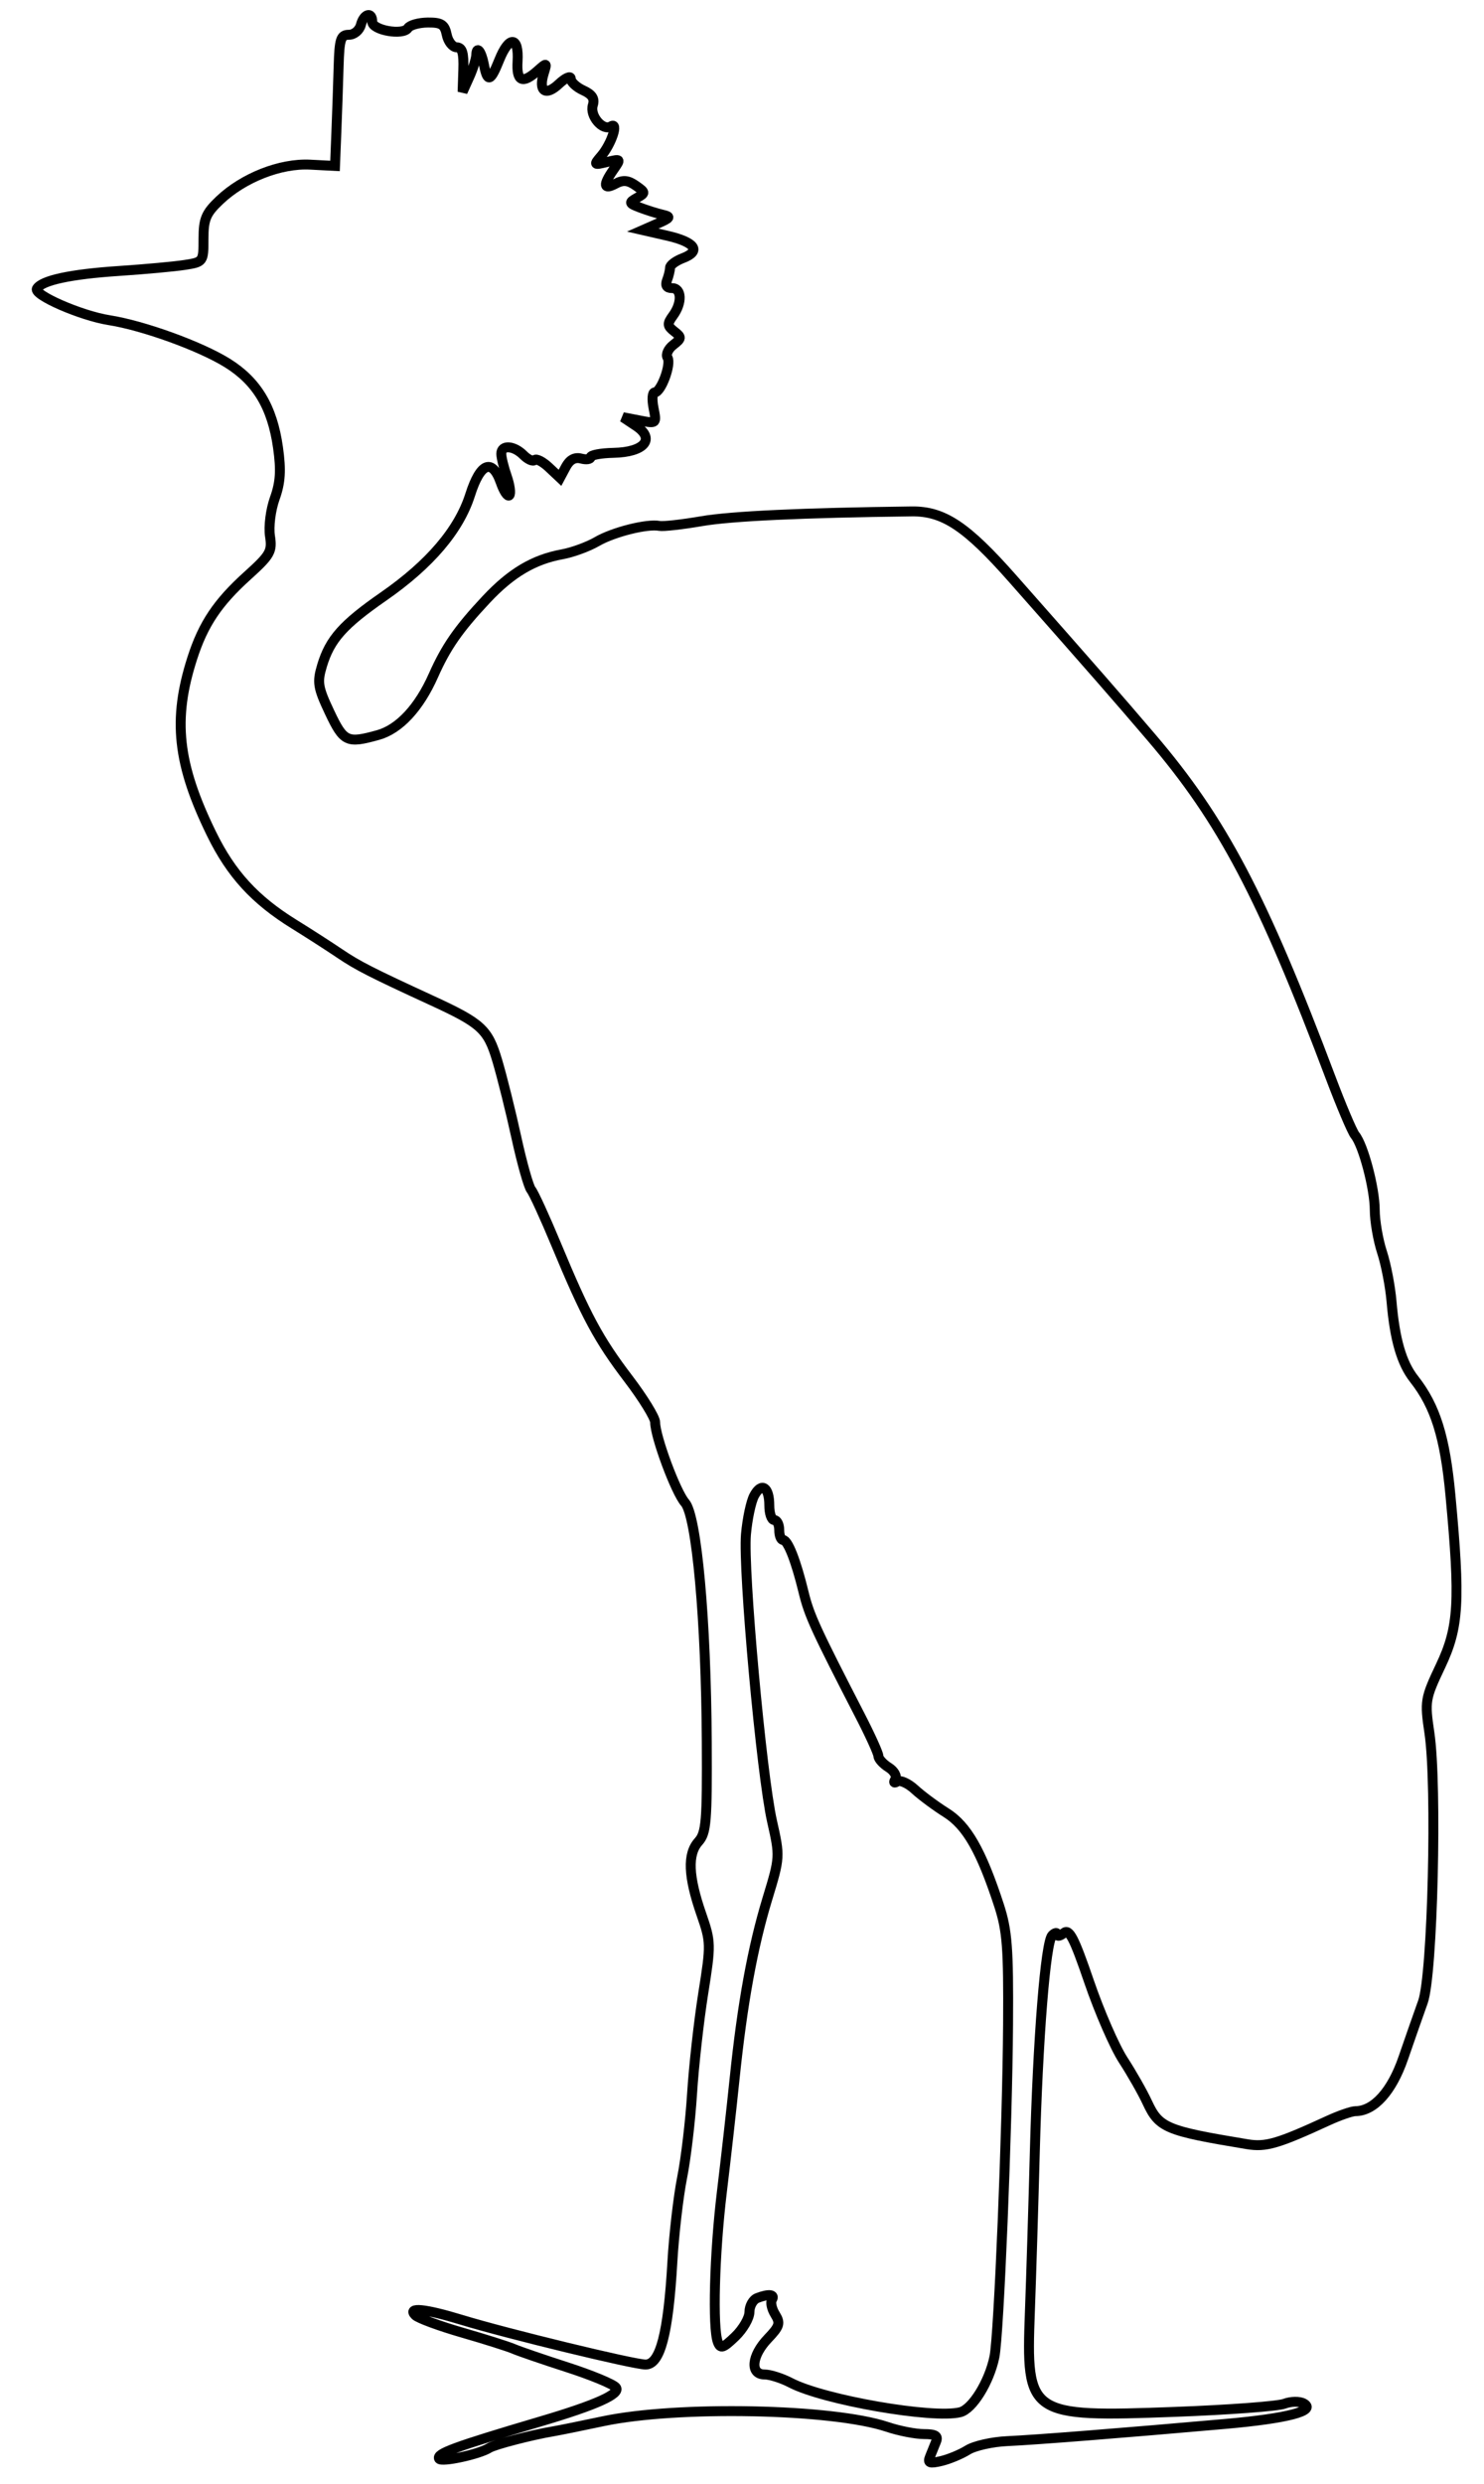 <svg xmlns="http://www.w3.org/2000/svg" width="299" height="500" viewBox="0 0 299 500" version="1.1">
	<path d="M 72.710 5 C 72.420 6.110, 71.346 7, 70.297 7 C 68.664 7, 68.383 7.850, 68.230 13.250 C 68.133 16.688, 67.929 22.629, 67.776 26.453 L 67.500 33.406 62.500 33.145 C 56.505 32.832, 49.051 35.759, 44.250 40.311 C 41.486 42.932, 41 44.092, 41 48.068 C 41 52.701, 40.965 52.750, 37.250 53.331 C 35.188 53.653, 29.225 54.200, 24 54.546 C 14.233 55.193, 8.472 56.428, 7.441 58.096 C 6.666 59.350, 16.301 63.558, 22 64.453 C 28.900 65.538, 40.360 69.685, 45.799 73.066 C 51.756 76.769, 54.862 81.946, 56.013 90.092 C 56.661 94.677, 56.505 97.134, 55.365 100.314 C 54.531 102.639, 54.100 106.015, 54.395 107.909 C 54.878 111.012, 54.469 111.730, 49.836 115.909 C 43.843 121.314, 40.944 125.649, 38.739 132.500 C 34.761 144.857, 35.742 153.794, 42.616 167.854 C 46.569 175.938, 51.341 181.150, 59.289 186.063 C 62.155 187.834, 66.300 190.499, 68.500 191.984 C 72.090 194.407, 74.827 195.801, 87 201.403 C 97.008 206.010, 98.309 207.203, 100.184 213.500 C 101.168 216.800, 102.900 223.755, 104.034 228.956 C 105.169 234.157, 106.513 238.913, 107.022 239.527 C 107.531 240.140, 109.800 245.092, 112.064 250.531 C 118.063 264.947, 120.610 269.678, 126.618 277.569 C 129.578 281.457, 132 285.393, 132 286.315 C 132 289.197, 136.166 300.403, 138.017 302.500 C 140.359 305.154, 142.273 326.156, 142.403 350.635 C 142.489 366.687, 142.296 368.996, 140.723 370.743 C 138.486 373.228, 138.662 377.718, 141.295 385.306 C 143.246 390.929, 143.258 391.433, 141.686 401.306 C 140.793 406.913, 139.781 416, 139.437 421.500 C 139.093 427, 138.191 434.593, 137.434 438.373 C 136.676 442.154, 135.793 449.804, 135.471 455.373 C 134.637 469.824, 133.020 476, 130.070 476 C 127.711 476, 102.190 469.803, 93 466.999 C 85.616 464.746, 81.989 464.389, 83.682 466.082 C 84.277 466.677, 88.530 468.249, 93.132 469.574 C 97.734 470.900, 102.400 472.375, 103.500 472.852 C 104.600 473.329, 109.453 474.993, 114.285 476.550 C 119.117 478.106, 123.526 479.929, 124.083 480.600 C 125.147 481.882, 120.180 484.125, 108.883 487.463 C 91.530 492.591, 87.848 493.946, 88.481 494.969 C 88.945 495.720, 96.606 494.063, 98.589 492.784 C 99.624 492.116, 107.195 490.156, 111.500 489.441 C 112.600 489.258, 117.100 488.347, 121.500 487.416 C 136.486 484.246, 167.800 484.872, 178.785 488.561 C 181.142 489.352, 184.452 490, 186.142 490 C 188.476 490, 189.068 490.360, 188.607 491.500 C 188.273 492.325, 187.718 493.698, 187.374 494.551 C 186.862 495.818, 187.274 495.979, 189.624 495.432 C 191.206 495.063, 193.613 494.065, 194.973 493.212 C 196.333 492.359, 199.933 491.552, 202.973 491.417 C 208.580 491.169, 226.105 489.787, 247 487.945 C 259.412 486.851, 265.300 485.307, 262.671 483.835 C 261.832 483.366, 260.100 483.392, 258.783 483.892 C 257.477 484.389, 247.609 485.124, 236.854 485.525 C 207.223 486.630, 206.719 486.283, 207.505 465.323 C 207.769 458.270, 208.212 443.950, 208.489 433.500 C 209.101 410.421, 210.662 390.938, 212.006 389.594 C 212.553 389.047, 213 388.970, 213 389.422 C 213 389.875, 213.606 389.742, 214.347 389.127 C 215.434 388.225, 216.414 390.114, 219.441 398.957 C 221.502 404.978, 224.590 412.064, 226.304 414.702 C 228.017 417.341, 230.187 421.151, 231.125 423.169 C 233.540 428.367, 234.883 428.931, 251.285 431.646 C 255.043 432.268, 257.440 431.570, 267.610 426.891 C 269.870 425.851, 272.345 424.997, 273.110 424.993 C 276.845 424.976, 280.435 420.988, 282.736 414.300 C 284.023 410.560, 285.804 405.475, 286.693 403 C 288.656 397.533, 289.577 359.442, 288.002 348.849 C 287.049 342.445, 287.133 341.943, 290.256 335.349 C 293.939 327.572, 294.239 322.381, 292.237 301 C 291.135 289.226, 289.209 283.077, 284.911 277.614 C 282.402 274.424, 281.018 269.667, 280.369 262 C 280.112 258.975, 279.250 254.507, 278.451 252.072 C 277.653 249.636, 276.995 245.811, 276.989 243.572 C 276.978 239.237, 274.673 230.516, 273.010 228.512 C 272.459 227.848, 270.242 222.624, 268.083 216.903 C 254.322 180.429, 246.273 165.164, 232 148.465 C 224.661 139.879, 221.278 136.011, 204 116.450 C 194.718 105.941, 190.099 102.871, 183.691 102.951 C 161.728 103.222, 147.334 103.890, 141.367 104.916 C 137.444 105.590, 133.619 106.019, 132.867 105.870 C 130.425 105.386, 123.579 107.101, 120.279 109.023 C 118.507 110.054, 115.357 111.207, 113.279 111.584 C 107.539 112.626, 102.967 115.341, 97.974 120.669 C 92.356 126.665, 89.875 130.233, 87.314 136 C 84.442 142.469, 80.425 146.788, 76.186 147.965 C 69.919 149.706, 69.243 149.389, 66.404 143.389 C 64.050 138.412, 63.877 137.354, 64.875 134.025 C 66.470 128.700, 69.097 125.747, 77.306 120.050 C 86.591 113.606, 92.474 106.702, 94.729 99.602 C 96.785 93.132, 99.173 92.188, 100.907 97.162 C 101.513 98.901, 102.284 100.049, 102.620 99.713 C 102.956 99.377, 102.729 97.662, 102.116 95.902 C 101.502 94.142, 101 92.094, 101 91.351 C 101 89.501, 103.508 89.651, 105.476 91.619 C 106.367 92.510, 107.378 92.955, 107.723 92.610 C 108.069 92.264, 109.359 92.928, 110.590 94.085 L 112.829 96.188 114 94 C 114.781 92.540, 115.809 91.978, 117.086 92.312 C 118.139 92.587, 119 92.462, 119 92.033 C 119 91.604, 121.077 91.212, 123.615 91.161 C 129.846 91.036, 132.090 88.366, 128.161 85.754 L 125.500 83.985 128.906 84.649 C 132.290 85.308, 132.308 85.292, 131.681 82.156 C 131.334 80.420, 131.434 79, 131.904 79 C 133.184 79, 135.297 73.290, 134.496 71.994 C 134.113 71.374, 134.632 70.222, 135.650 69.433 C 137.355 68.112, 137.371 67.900, 135.855 66.717 C 134.427 65.603, 134.394 65.181, 135.605 63.525 C 137.484 60.956, 137.370 58, 135.393 58 C 134.338 58, 133.995 57.456, 134.393 56.418 C 134.727 55.548, 135 54.412, 135 53.893 C 135 53.375, 136.162 52.509, 137.581 51.969 C 141.331 50.544, 140.074 48.741, 134.430 47.449 L 129.500 46.321 132.500 45.003 C 135.118 43.853, 135.246 43.626, 133.500 43.222 C 132.400 42.967, 130.375 42.331, 129 41.809 C 126.689 40.931, 126.638 40.782, 128.334 39.833 C 130.087 38.852, 130.077 38.742, 128.102 37.359 C 126.537 36.262, 125.545 36.173, 124.017 36.991 C 121.593 38.288, 121.434 37.254, 123.585 34.182 C 125.138 31.965, 125.112 31.933, 122.335 32.609 C 119.626 33.269, 119.572 33.215, 121.132 31.400 C 123.191 29.002, 124.692 24.454, 123.099 25.439 C 121.456 26.454, 118.766 23.312, 119.446 21.170 C 119.862 19.860, 119.308 19.006, 117.514 18.188 C 116.131 17.558, 115 16.505, 115 15.847 C 115 15.189, 113.922 15.664, 112.605 16.901 C 109.914 19.429, 108.436 18.378, 109.568 14.741 C 110.241 12.579, 110.197 12.562, 108.304 14.250 C 105.247 16.978, 104.035 16.408, 104.280 12.359 C 104.588 7.265, 102.572 7.114, 100.583 12.083 C 98.818 16.494, 98.208 16.676, 97.500 13 C 96.977 10.284, 96.018 9.094, 95.955 11.083 C 95.930 11.863, 95.300 13.850, 94.556 15.500 L 93.202 18.500 93.351 14.023 C 93.463 10.665, 93.127 9.540, 92.010 9.523 C 91.190 9.510, 90.290 8.375, 90.010 7 C 89.588 4.931, 88.930 4.506, 86.193 4.533 C 84.374 4.552, 82.574 5.057, 82.193 5.656 C 81.218 7.189, 75 6.092, 75 4.387 C 75 2.278, 73.303 2.732, 72.710 5 M 151.943 301.106 C 151.307 302.295, 150.566 305.795, 150.297 308.884 C 149.673 316.041, 153.422 357.226, 155.557 366.660 C 157.157 373.733, 157.146 373.919, 154.635 382.160 C 151.637 391.995, 149.568 403.336, 148.005 418.500 C 147.381 424.550, 146.225 434.829, 145.435 441.342 C 143.942 453.664, 143.542 468.642, 144.631 471.480 C 145.171 472.889, 145.671 472.731, 148.131 470.375 C 149.709 468.863, 151 466.633, 151 465.420 C 151 464.207, 151.712 462.941, 152.582 462.607 C 154.911 461.713, 156.200 461.868, 155.525 462.959 C 155.199 463.487, 155.496 464.822, 156.186 465.926 C 157.272 467.665, 157.076 468.311, 154.719 470.771 C 151.413 474.223, 151.063 478, 154.050 478 C 155.177 478, 157.539 478.752, 159.300 479.670 C 165.947 483.139, 188.006 486.968, 193.460 485.599 C 195.933 484.979, 199.316 479.517, 200.360 474.460 C 201.258 470.108, 202.974 428.282, 203.107 407.500 C 203.206 392.125, 202.937 388.625, 201.264 383.500 C 197.708 372.610, 194.810 367.532, 190.667 364.933 C 188.533 363.595, 185.679 361.480, 184.325 360.234 C 182.970 358.987, 181.373 358.269, 180.776 358.638 C 180.140 359.032, 179.978 358.845, 180.384 358.187 C 180.766 357.570, 180.160 356.492, 179.039 355.792 C 177.917 355.092, 176.992 354.065, 176.983 353.509 C 176.974 352.954, 175.342 349.350, 173.357 345.500 C 164.285 327.909, 163.042 325.197, 161.901 320.500 C 160.353 314.133, 158.722 310, 157.756 310 C 157.340 310, 157 309.100, 157 308 C 157 306.900, 156.550 306, 156 306 C 155.450 306, 155 304.677, 155 303.059 C 155 299.308, 153.439 298.311, 151.943 301.106" fill="none" stroke="#000" stroke-width="2px" fill-rule="evenodd"/>
</svg>
